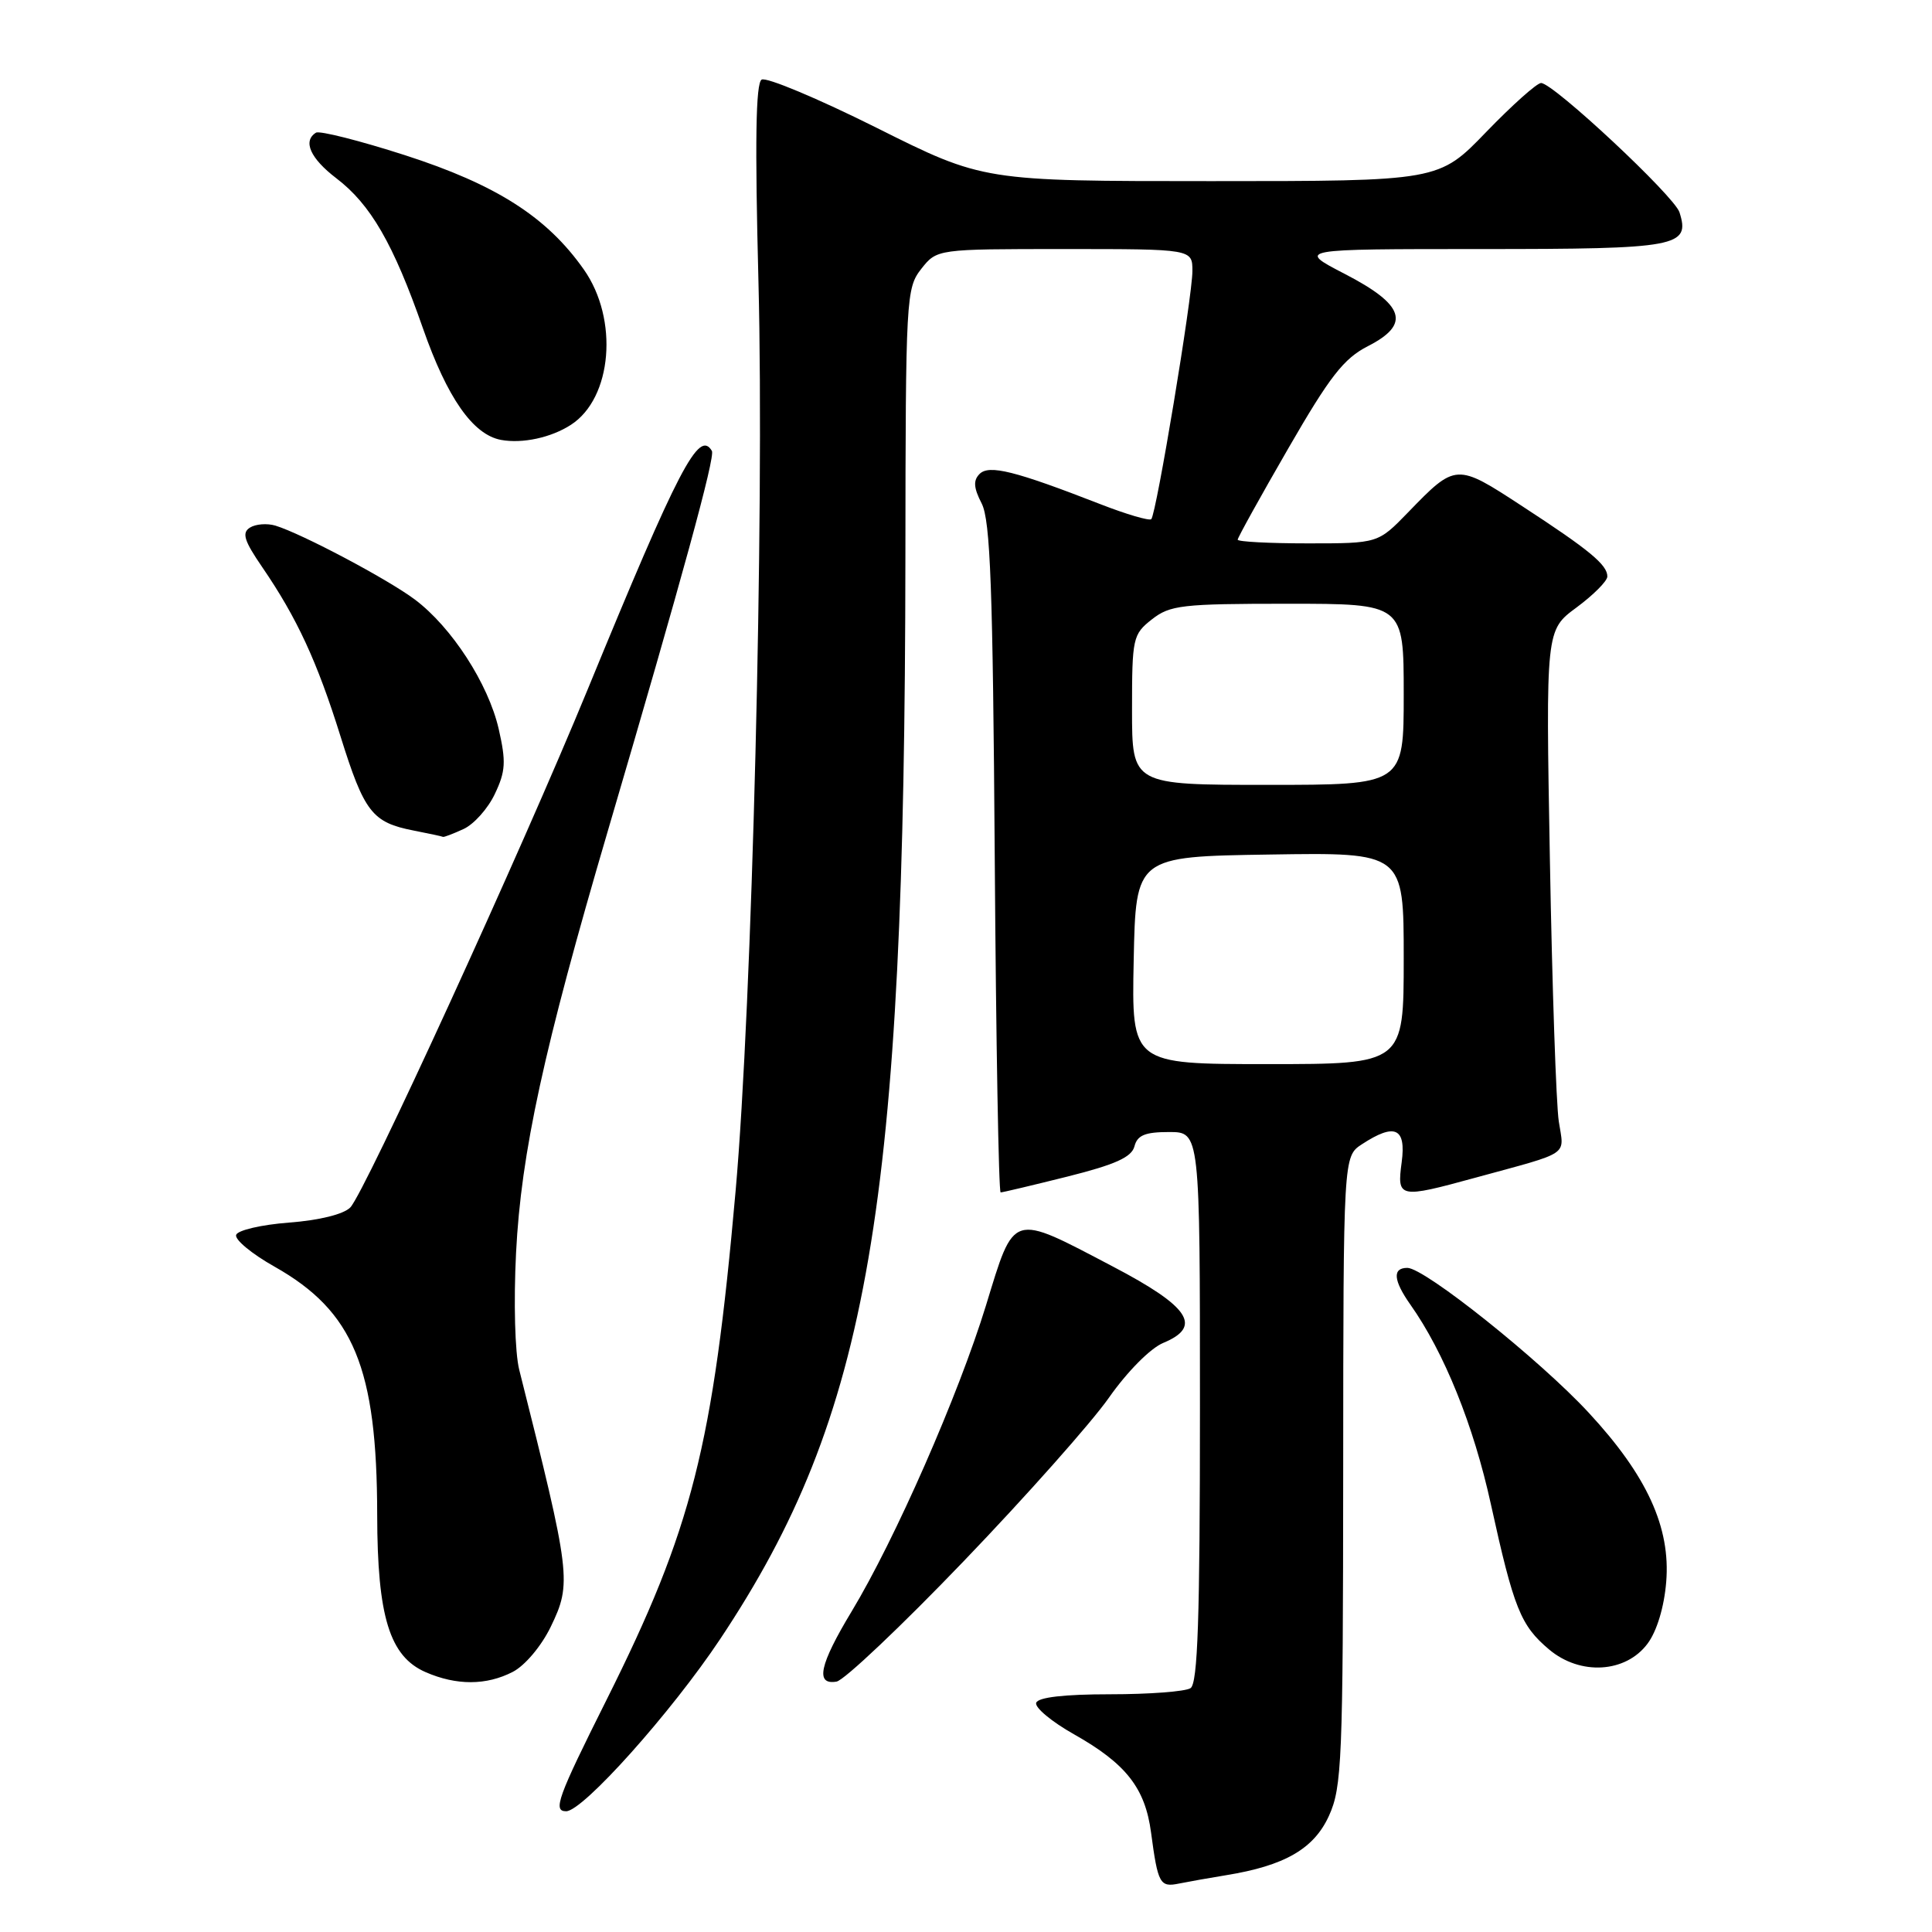 <?xml version="1.0" encoding="UTF-8" standalone="no"?>
<!DOCTYPE svg PUBLIC "-//W3C//DTD SVG 1.1//EN" "http://www.w3.org/Graphics/SVG/1.1/DTD/svg11.dtd" >
<svg xmlns="http://www.w3.org/2000/svg" xmlns:xlink="http://www.w3.org/1999/xlink" version="1.1" viewBox="0 0 256 256">
 <g >
 <path fill="currentColor"
d=" M 162.43 248.48 C 170.23 247.22 174.11 244.98 176.10 240.59 C 177.81 236.82 177.96 233.29 177.98 194.87 C 178.00 153.23 178.00 153.23 180.46 151.62 C 184.83 148.76 186.34 149.44 185.73 154.00 C 185.09 158.77 185.35 158.83 195.50 156.05 C 208.27 152.56 207.26 153.24 206.55 148.61 C 206.20 146.35 205.67 130.78 205.37 114.00 C 204.82 83.50 204.82 83.50 208.89 80.50 C 211.12 78.85 212.96 77.01 212.98 76.40 C 213.01 74.86 210.63 72.89 201.70 67.07 C 192.95 61.35 192.91 61.35 186.55 67.92 C 182.59 72.00 182.59 72.00 173.30 72.00 C 168.18 72.00 164.00 71.78 164.00 71.51 C 164.00 71.24 167.01 65.81 170.69 59.44 C 176.21 49.87 178.05 47.51 181.25 45.87 C 186.96 42.96 186.14 40.40 178.16 36.28 C 171.83 33.00 171.83 33.00 196.29 33.00 C 222.36 33.00 223.99 32.70 222.54 28.13 C 221.86 25.99 205.82 11.00 204.20 11.00 C 203.65 11.00 200.38 13.92 196.92 17.50 C 190.65 24.00 190.65 24.00 160.46 24.00 C 130.28 24.00 130.28 24.00 116.15 16.93 C 108.38 13.05 101.53 10.18 100.92 10.55 C 100.14 11.03 100.02 18.78 100.50 37.36 C 101.29 68.09 99.66 133.15 97.47 157.83 C 94.47 191.68 91.71 202.57 80.37 225.24 C 73.87 238.23 73.23 240.00 75.02 240.00 C 77.24 240.00 88.97 226.88 95.43 217.18 C 115.18 187.51 119.89 160.02 119.97 73.88 C 120.00 39.39 120.07 38.19 122.07 35.63 C 124.15 33.00 124.15 33.00 141.07 33.00 C 158.00 33.00 158.00 33.00 158.00 35.92 C 158.00 39.33 153.22 68.11 152.55 68.79 C 152.29 69.04 149.25 68.15 145.79 66.80 C 134.49 62.40 131.06 61.54 129.80 62.80 C 128.94 63.66 129.01 64.64 130.08 66.72 C 131.23 68.97 131.56 77.91 131.81 113.75 C 131.98 138.09 132.33 158.00 132.59 158.00 C 132.86 158.00 136.84 157.05 141.45 155.90 C 147.78 154.31 149.94 153.34 150.32 151.90 C 150.70 150.42 151.73 150.00 154.91 150.00 C 159.00 150.00 159.00 150.00 159.00 186.44 C 159.00 214.50 158.71 223.07 157.75 223.69 C 157.06 224.14 152.27 224.50 147.10 224.50 C 141.00 224.50 137.55 224.90 137.30 225.63 C 137.09 226.25 139.35 228.14 142.34 229.82 C 149.21 233.70 151.74 236.93 152.52 242.82 C 153.43 249.63 153.69 250.10 156.23 249.58 C 157.48 249.33 160.27 248.83 162.43 248.48 Z  M 67.95 221.53 C 69.57 220.69 71.73 218.12 72.97 215.57 C 75.78 209.75 75.66 208.77 68.80 181.50 C 68.23 179.22 68.05 172.55 68.38 166.00 C 69.05 152.74 72.04 139.02 80.57 110.00 C 90.41 76.52 94.79 60.53 94.33 59.75 C 92.61 56.85 89.95 61.95 77.90 91.28 C 69.04 112.84 48.33 158.05 46.41 160.00 C 45.52 160.90 42.29 161.70 38.29 162.00 C 34.64 162.28 31.49 163.01 31.29 163.63 C 31.08 164.25 33.37 166.15 36.38 167.84 C 46.86 173.76 49.96 181.25 49.98 200.73 C 50.00 214.23 51.63 219.49 56.40 221.57 C 60.49 223.35 64.45 223.34 67.95 221.53 Z  M 127.70 206.86 C 135.96 198.26 144.62 188.51 146.94 185.20 C 149.37 181.74 152.43 178.65 154.14 177.94 C 159.37 175.77 157.64 173.15 147.42 167.80 C 133.90 160.71 134.46 160.53 130.64 173.00 C 127.00 184.85 118.63 203.93 112.86 213.50 C 108.58 220.59 107.99 223.31 110.85 222.82 C 111.86 222.64 119.45 215.46 127.70 206.86 Z  M 218.31 217.79 C 219.54 216.15 220.51 212.94 220.78 209.63 C 221.38 202.40 218.24 195.53 210.52 187.20 C 204.04 180.19 188.77 168.00 186.48 168.00 C 184.48 168.00 184.62 169.65 186.87 172.85 C 191.36 179.20 195.26 188.86 197.55 199.32 C 200.59 213.15 201.49 215.39 205.27 218.57 C 209.39 222.04 215.42 221.68 218.31 217.79 Z  M 61.40 109.86 C 62.78 109.24 64.66 107.14 65.57 105.20 C 67.00 102.20 67.07 100.93 66.08 96.59 C 64.70 90.59 59.84 83.09 54.97 79.44 C 51.37 76.74 40.00 70.72 36.50 69.65 C 35.40 69.32 33.88 69.43 33.12 69.91 C 32.02 70.60 32.34 71.64 34.74 75.14 C 39.35 81.87 42.02 87.64 45.13 97.60 C 48.27 107.63 49.32 108.98 54.80 110.05 C 56.84 110.45 58.59 110.82 58.70 110.89 C 58.81 110.95 60.03 110.49 61.40 109.86 Z  M 75.65 56.29 C 81.13 52.75 82.00 42.30 77.36 35.71 C 72.47 28.75 65.75 24.46 53.65 20.56 C 47.65 18.63 42.34 17.29 41.87 17.58 C 40.09 18.68 41.11 20.98 44.55 23.61 C 49.11 27.08 52.12 32.29 56.04 43.50 C 59.27 52.74 62.67 57.60 66.39 58.29 C 69.22 58.81 73.03 57.99 75.65 56.29 Z  M 150.22 127.25 C 150.50 113.50 150.50 113.50 168.25 113.23 C 186.00 112.95 186.00 112.95 186.00 126.98 C 186.00 141.00 186.00 141.00 167.97 141.00 C 149.94 141.00 149.94 141.00 150.22 127.25 Z  M 150.00 94.07 C 150.00 84.54 150.10 84.06 152.63 82.07 C 155.04 80.18 156.60 80.00 170.63 80.00 C 186.00 80.00 186.00 80.00 186.00 92.00 C 186.00 104.00 186.00 104.00 168.00 104.00 C 150.00 104.00 150.00 104.00 150.00 94.07 Z "/>
</g>
</svg>